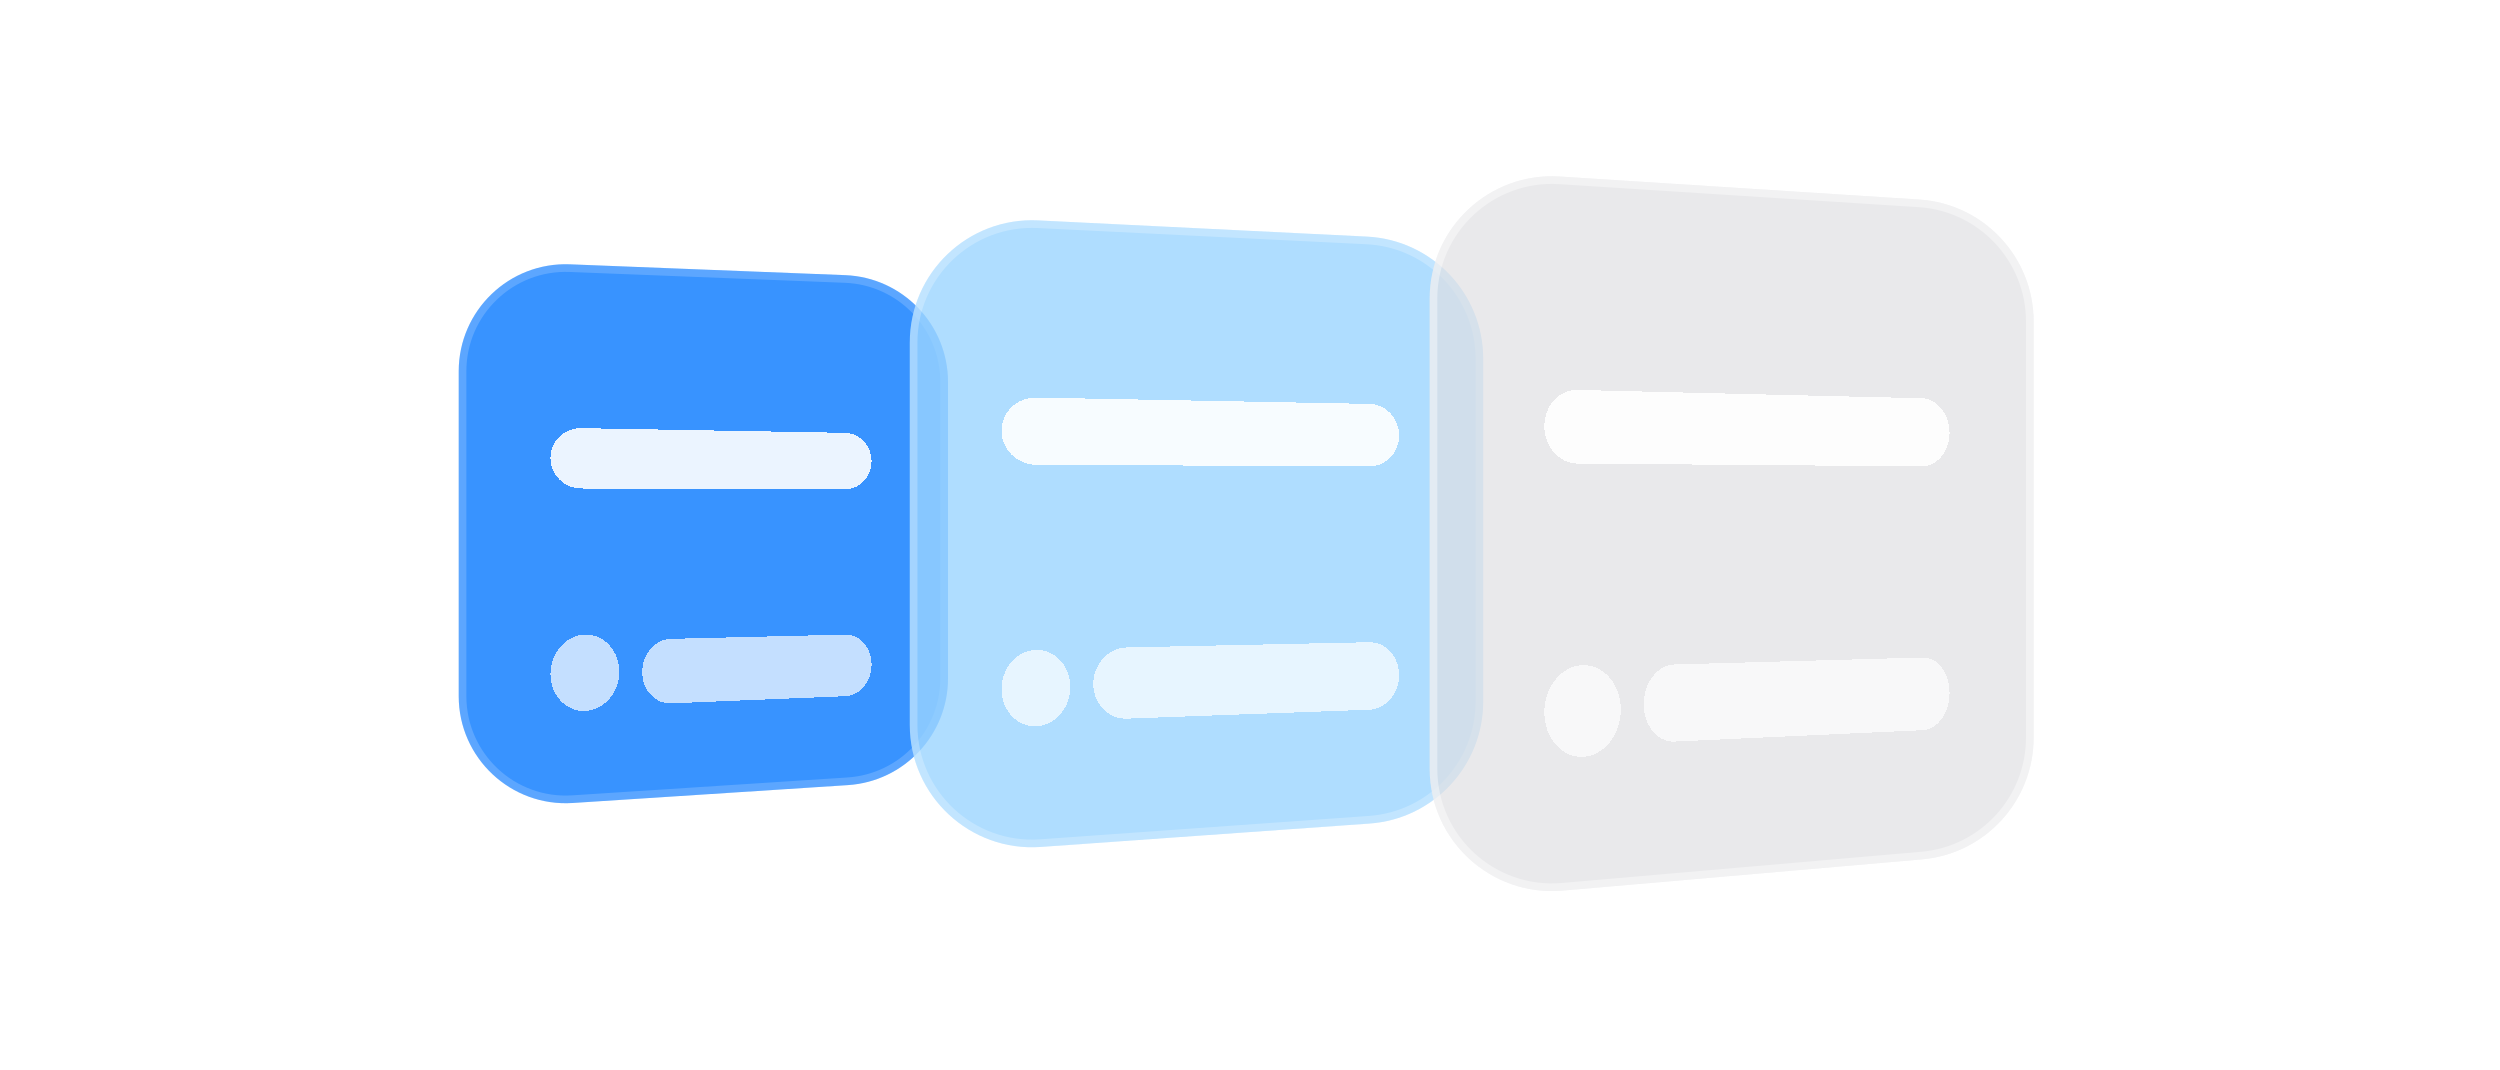 <svg width="327" height="140" viewBox="0 0 327 140" fill="none" xmlns="http://www.w3.org/2000/svg">
<path d="M60 48.562C60 40.614 66.609 34.26 74.551 34.573L110.551 35.99C118.063 36.285 124 42.461 124 49.979V88.721C124 96.101 118.272 102.213 110.908 102.692L74.908 105.031C66.836 105.556 60 99.15 60 91.061V48.562Z" fill="#0075FF" fill-opacity="0.78"/>
<path d="M60.5 48.562C60.5 40.898 66.873 34.771 74.531 35.072L110.531 36.489C117.775 36.774 123.5 42.73 123.5 49.979V88.721C123.5 95.837 117.976 101.732 110.875 102.193L74.875 104.532C67.091 105.038 60.5 98.861 60.5 91.061V48.562Z" stroke="white" stroke-opacity="0.18"/>
<path d="M119 44.808C119 35.662 126.653 28.377 135.788 28.828L178.788 30.948C187.308 31.368 194 38.398 194 46.928V91.761C194 100.157 187.51 107.124 179.136 107.72L136.136 110.78C126.875 111.44 119 104.105 119 94.821V44.808Z" fill="#9BD4FF" fill-opacity="0.8"/>
<path d="M119.5 44.808C119.5 35.948 126.914 28.891 135.763 29.327L178.763 31.447C187.017 31.854 193.5 38.664 193.5 46.928V91.761C193.5 99.894 187.213 106.644 179.1 107.222L136.1 110.282C127.129 110.92 119.5 103.815 119.5 94.821V44.808Z" stroke="white" stroke-opacity="0.24"/>
<path d="M187 39.057C187 29.819 194.802 22.5 204.022 23.09L251.022 26.099C259.445 26.639 266 33.627 266 42.067V96.466C266 104.766 259.654 111.688 251.385 112.406L204.385 116.49C195.037 117.302 187 109.933 187 100.55V39.057Z" fill="#DFE0E3" fill-opacity="0.68"/>
<path d="M187.5 39.057C187.5 30.107 195.059 23.017 203.99 23.589L250.99 26.598C259.15 27.121 265.5 33.891 265.5 42.067V96.466C265.5 104.507 259.352 111.212 251.342 111.908L204.342 115.991C195.286 116.778 187.5 109.639 187.5 100.55V39.057Z" stroke="white" stroke-opacity="0.4"/>
<g filter="url(#filter0_d_12967_50820)">
<path d="M76.034 52.001L110.516 52.611C112.446 52.645 114 54.314 114 56.342C114 58.367 112.446 60.006 110.516 60L76.034 59.895C73.812 59.889 72 58.103 72 55.906C72 53.71 73.815 51.962 76.034 52.001Z" fill="white" fill-opacity="0.9" shape-rendering="crispEdges"/>
</g>
<g filter="url(#filter1_d_12967_50820)">
<path d="M76.533 79.001C79.009 78.939 81 81.112 81 83.852C81 86.592 79.009 88.894 76.533 88.996C74.037 89.099 72 86.929 72 84.149C72 81.368 74.04 79.063 76.533 79.001Z" fill="white" fill-opacity="0.7" shape-rendering="crispEdges"/>
</g>
<g filter="url(#filter2_d_12967_50820)">
<path d="M87.765 79.562L110.612 79.001C112.489 78.954 114 80.71 114 82.919C114 85.129 112.489 86.984 110.612 87.061L87.765 87.997C85.694 88.081 84 86.249 84 83.902C84 81.555 85.691 79.611 87.765 79.56V79.562Z" fill="white" fill-opacity="0.7" shape-rendering="crispEdges"/>
</g>
<g filter="url(#filter3_d_12967_50820)">
<path d="M135.558 48.003L179.121 48.827C181.271 48.868 183 50.717 183 52.959C183 55.201 181.268 57.012 179.121 57L135.558 56.798C133.051 56.786 131 54.792 131 52.345C131 49.898 133.048 47.953 135.558 48.001V48.003Z" fill="white" fill-opacity="0.9" shape-rendering="crispEdges"/>
</g>
<g filter="url(#filter4_d_12967_50820)">
<path d="M135.534 81.001C138.008 80.944 140 83.119 140 85.861C140 88.6 138.008 90.901 135.534 90.997C133.04 91.095 131 88.92 131 86.14C131 83.36 133.037 81.059 135.534 81.001Z" fill="white" fill-opacity="0.7" shape-rendering="crispEdges"/>
</g>
<g filter="url(#filter5_d_12967_50820)">
<path d="M147.41 80.682L179.094 80.001C181.26 79.954 183 81.882 183 84.303C183 86.725 181.256 88.754 179.094 88.832L147.41 89.997C144.982 90.086 143 88.059 143 85.469C143 82.878 144.982 80.734 147.41 80.682Z" fill="white" fill-opacity="0.7" shape-rendering="crispEdges"/>
</g>
<g filter="url(#filter6_d_12967_50820)">
<path d="M206.324 47.004L251.348 48.09C253.369 48.139 255 50.16 255 52.603C255 55.047 253.373 57.016 251.348 57L206.324 56.634C203.942 56.615 202 54.426 202 51.747C202 49.068 203.942 46.944 206.324 47.001V47.004Z" fill="white" fill-opacity="0.9" shape-rendering="crispEdges"/>
</g>
<g filter="url(#filter7_d_12967_50820)">
<path d="M207.035 83.003C209.786 82.929 212 85.533 212 88.823C212 92.112 209.786 94.874 207.035 94.996C204.262 95.117 202 92.513 202 89.177C202 85.84 204.262 83.074 207.035 83V83.003Z" fill="white" fill-opacity="0.7" shape-rendering="crispEdges"/>
</g>
<g filter="url(#filter8_d_12967_50820)">
<path d="M219.005 82.912L251.489 82.001C253.432 81.946 255 84.016 255 86.626C255 89.233 253.435 91.421 251.489 91.508L219.005 92.997C216.803 93.098 215 90.907 215 88.103C215 85.299 216.799 82.975 219.005 82.912Z" fill="white" fill-opacity="0.7" shape-rendering="crispEdges"/>
</g>
<defs>
<filter id="filter0_d_12967_50820" x="62" y="46" width="62" height="28" filterUnits="userSpaceOnUse" color-interpolation-filters="sRGB">
<feFlood flood-opacity="0" result="BackgroundImageFix"/>
<feColorMatrix in="SourceAlpha" type="matrix" values="0 0 0 0 0 0 0 0 0 0 0 0 0 0 0 0 0 0 127 0" result="hardAlpha"/>
<feOffset dy="4"/>
<feGaussianBlur stdDeviation="5"/>
<feComposite in2="hardAlpha" operator="out"/>
<feColorMatrix type="matrix" values="0 0 0 0 0 0 0 0 0 0 0 0 0 0 0 0 0 0 0.05 0"/>
<feBlend mode="normal" in2="BackgroundImageFix" result="effect1_dropShadow_12967_50820"/>
<feBlend mode="normal" in="SourceGraphic" in2="effect1_dropShadow_12967_50820" result="shape"/>
</filter>
<filter id="filter1_d_12967_50820" x="62" y="73" width="29" height="30" filterUnits="userSpaceOnUse" color-interpolation-filters="sRGB">
<feFlood flood-opacity="0" result="BackgroundImageFix"/>
<feColorMatrix in="SourceAlpha" type="matrix" values="0 0 0 0 0 0 0 0 0 0 0 0 0 0 0 0 0 0 127 0" result="hardAlpha"/>
<feOffset dy="4"/>
<feGaussianBlur stdDeviation="5"/>
<feComposite in2="hardAlpha" operator="out"/>
<feColorMatrix type="matrix" values="0 0 0 0 0 0 0 0 0 0 0 0 0 0 0 0 0 0 0.05 0"/>
<feBlend mode="normal" in2="BackgroundImageFix" result="effect1_dropShadow_12967_50820"/>
<feBlend mode="normal" in="SourceGraphic" in2="effect1_dropShadow_12967_50820" result="shape"/>
</filter>
<filter id="filter2_d_12967_50820" x="74" y="73" width="50" height="29" filterUnits="userSpaceOnUse" color-interpolation-filters="sRGB">
<feFlood flood-opacity="0" result="BackgroundImageFix"/>
<feColorMatrix in="SourceAlpha" type="matrix" values="0 0 0 0 0 0 0 0 0 0 0 0 0 0 0 0 0 0 127 0" result="hardAlpha"/>
<feOffset dy="4"/>
<feGaussianBlur stdDeviation="5"/>
<feComposite in2="hardAlpha" operator="out"/>
<feColorMatrix type="matrix" values="0 0 0 0 0 0 0 0 0 0 0 0 0 0 0 0 0 0 0.05 0"/>
<feBlend mode="normal" in2="BackgroundImageFix" result="effect1_dropShadow_12967_50820"/>
<feBlend mode="normal" in="SourceGraphic" in2="effect1_dropShadow_12967_50820" result="shape"/>
</filter>
<filter id="filter3_d_12967_50820" x="121" y="42" width="72" height="29" filterUnits="userSpaceOnUse" color-interpolation-filters="sRGB">
<feFlood flood-opacity="0" result="BackgroundImageFix"/>
<feColorMatrix in="SourceAlpha" type="matrix" values="0 0 0 0 0 0 0 0 0 0 0 0 0 0 0 0 0 0 127 0" result="hardAlpha"/>
<feOffset dy="4"/>
<feGaussianBlur stdDeviation="5"/>
<feComposite in2="hardAlpha" operator="out"/>
<feColorMatrix type="matrix" values="0 0 0 0 0 0 0 0 0 0 0 0 0 0 0 0 0 0 0.05 0"/>
<feBlend mode="normal" in2="BackgroundImageFix" result="effect1_dropShadow_12967_50820"/>
<feBlend mode="normal" in="SourceGraphic" in2="effect1_dropShadow_12967_50820" result="shape"/>
</filter>
<filter id="filter4_d_12967_50820" x="121" y="75" width="29" height="30" filterUnits="userSpaceOnUse" color-interpolation-filters="sRGB">
<feFlood flood-opacity="0" result="BackgroundImageFix"/>
<feColorMatrix in="SourceAlpha" type="matrix" values="0 0 0 0 0 0 0 0 0 0 0 0 0 0 0 0 0 0 127 0" result="hardAlpha"/>
<feOffset dy="4"/>
<feGaussianBlur stdDeviation="5"/>
<feComposite in2="hardAlpha" operator="out"/>
<feColorMatrix type="matrix" values="0 0 0 0 0 0 0 0 0 0 0 0 0 0 0 0 0 0 0.05 0"/>
<feBlend mode="normal" in2="BackgroundImageFix" result="effect1_dropShadow_12967_50820"/>
<feBlend mode="normal" in="SourceGraphic" in2="effect1_dropShadow_12967_50820" result="shape"/>
</filter>
<filter id="filter5_d_12967_50820" x="133" y="74" width="60" height="30" filterUnits="userSpaceOnUse" color-interpolation-filters="sRGB">
<feFlood flood-opacity="0" result="BackgroundImageFix"/>
<feColorMatrix in="SourceAlpha" type="matrix" values="0 0 0 0 0 0 0 0 0 0 0 0 0 0 0 0 0 0 127 0" result="hardAlpha"/>
<feOffset dy="4"/>
<feGaussianBlur stdDeviation="5"/>
<feComposite in2="hardAlpha" operator="out"/>
<feColorMatrix type="matrix" values="0 0 0 0 0 0 0 0 0 0 0 0 0 0 0 0 0 0 0.05 0"/>
<feBlend mode="normal" in2="BackgroundImageFix" result="effect1_dropShadow_12967_50820"/>
<feBlend mode="normal" in="SourceGraphic" in2="effect1_dropShadow_12967_50820" result="shape"/>
</filter>
<filter id="filter6_d_12967_50820" x="192" y="41" width="73" height="30" filterUnits="userSpaceOnUse" color-interpolation-filters="sRGB">
<feFlood flood-opacity="0" result="BackgroundImageFix"/>
<feColorMatrix in="SourceAlpha" type="matrix" values="0 0 0 0 0 0 0 0 0 0 0 0 0 0 0 0 0 0 127 0" result="hardAlpha"/>
<feOffset dy="4"/>
<feGaussianBlur stdDeviation="5"/>
<feComposite in2="hardAlpha" operator="out"/>
<feColorMatrix type="matrix" values="0 0 0 0 0 0 0 0 0 0 0 0 0 0 0 0 0 0 0.05 0"/>
<feBlend mode="normal" in2="BackgroundImageFix" result="effect1_dropShadow_12967_50820"/>
<feBlend mode="normal" in="SourceGraphic" in2="effect1_dropShadow_12967_50820" result="shape"/>
</filter>
<filter id="filter7_d_12967_50820" x="192" y="77" width="30" height="32" filterUnits="userSpaceOnUse" color-interpolation-filters="sRGB">
<feFlood flood-opacity="0" result="BackgroundImageFix"/>
<feColorMatrix in="SourceAlpha" type="matrix" values="0 0 0 0 0 0 0 0 0 0 0 0 0 0 0 0 0 0 127 0" result="hardAlpha"/>
<feOffset dy="4"/>
<feGaussianBlur stdDeviation="5"/>
<feComposite in2="hardAlpha" operator="out"/>
<feColorMatrix type="matrix" values="0 0 0 0 0 0 0 0 0 0 0 0 0 0 0 0 0 0 0.05 0"/>
<feBlend mode="normal" in2="BackgroundImageFix" result="effect1_dropShadow_12967_50820"/>
<feBlend mode="normal" in="SourceGraphic" in2="effect1_dropShadow_12967_50820" result="shape"/>
</filter>
<filter id="filter8_d_12967_50820" x="205" y="76" width="60" height="31" filterUnits="userSpaceOnUse" color-interpolation-filters="sRGB">
<feFlood flood-opacity="0" result="BackgroundImageFix"/>
<feColorMatrix in="SourceAlpha" type="matrix" values="0 0 0 0 0 0 0 0 0 0 0 0 0 0 0 0 0 0 127 0" result="hardAlpha"/>
<feOffset dy="4"/>
<feGaussianBlur stdDeviation="5"/>
<feComposite in2="hardAlpha" operator="out"/>
<feColorMatrix type="matrix" values="0 0 0 0 0 0 0 0 0 0 0 0 0 0 0 0 0 0 0.05 0"/>
<feBlend mode="normal" in2="BackgroundImageFix" result="effect1_dropShadow_12967_50820"/>
<feBlend mode="normal" in="SourceGraphic" in2="effect1_dropShadow_12967_50820" result="shape"/>
</filter>
</defs>
</svg>
